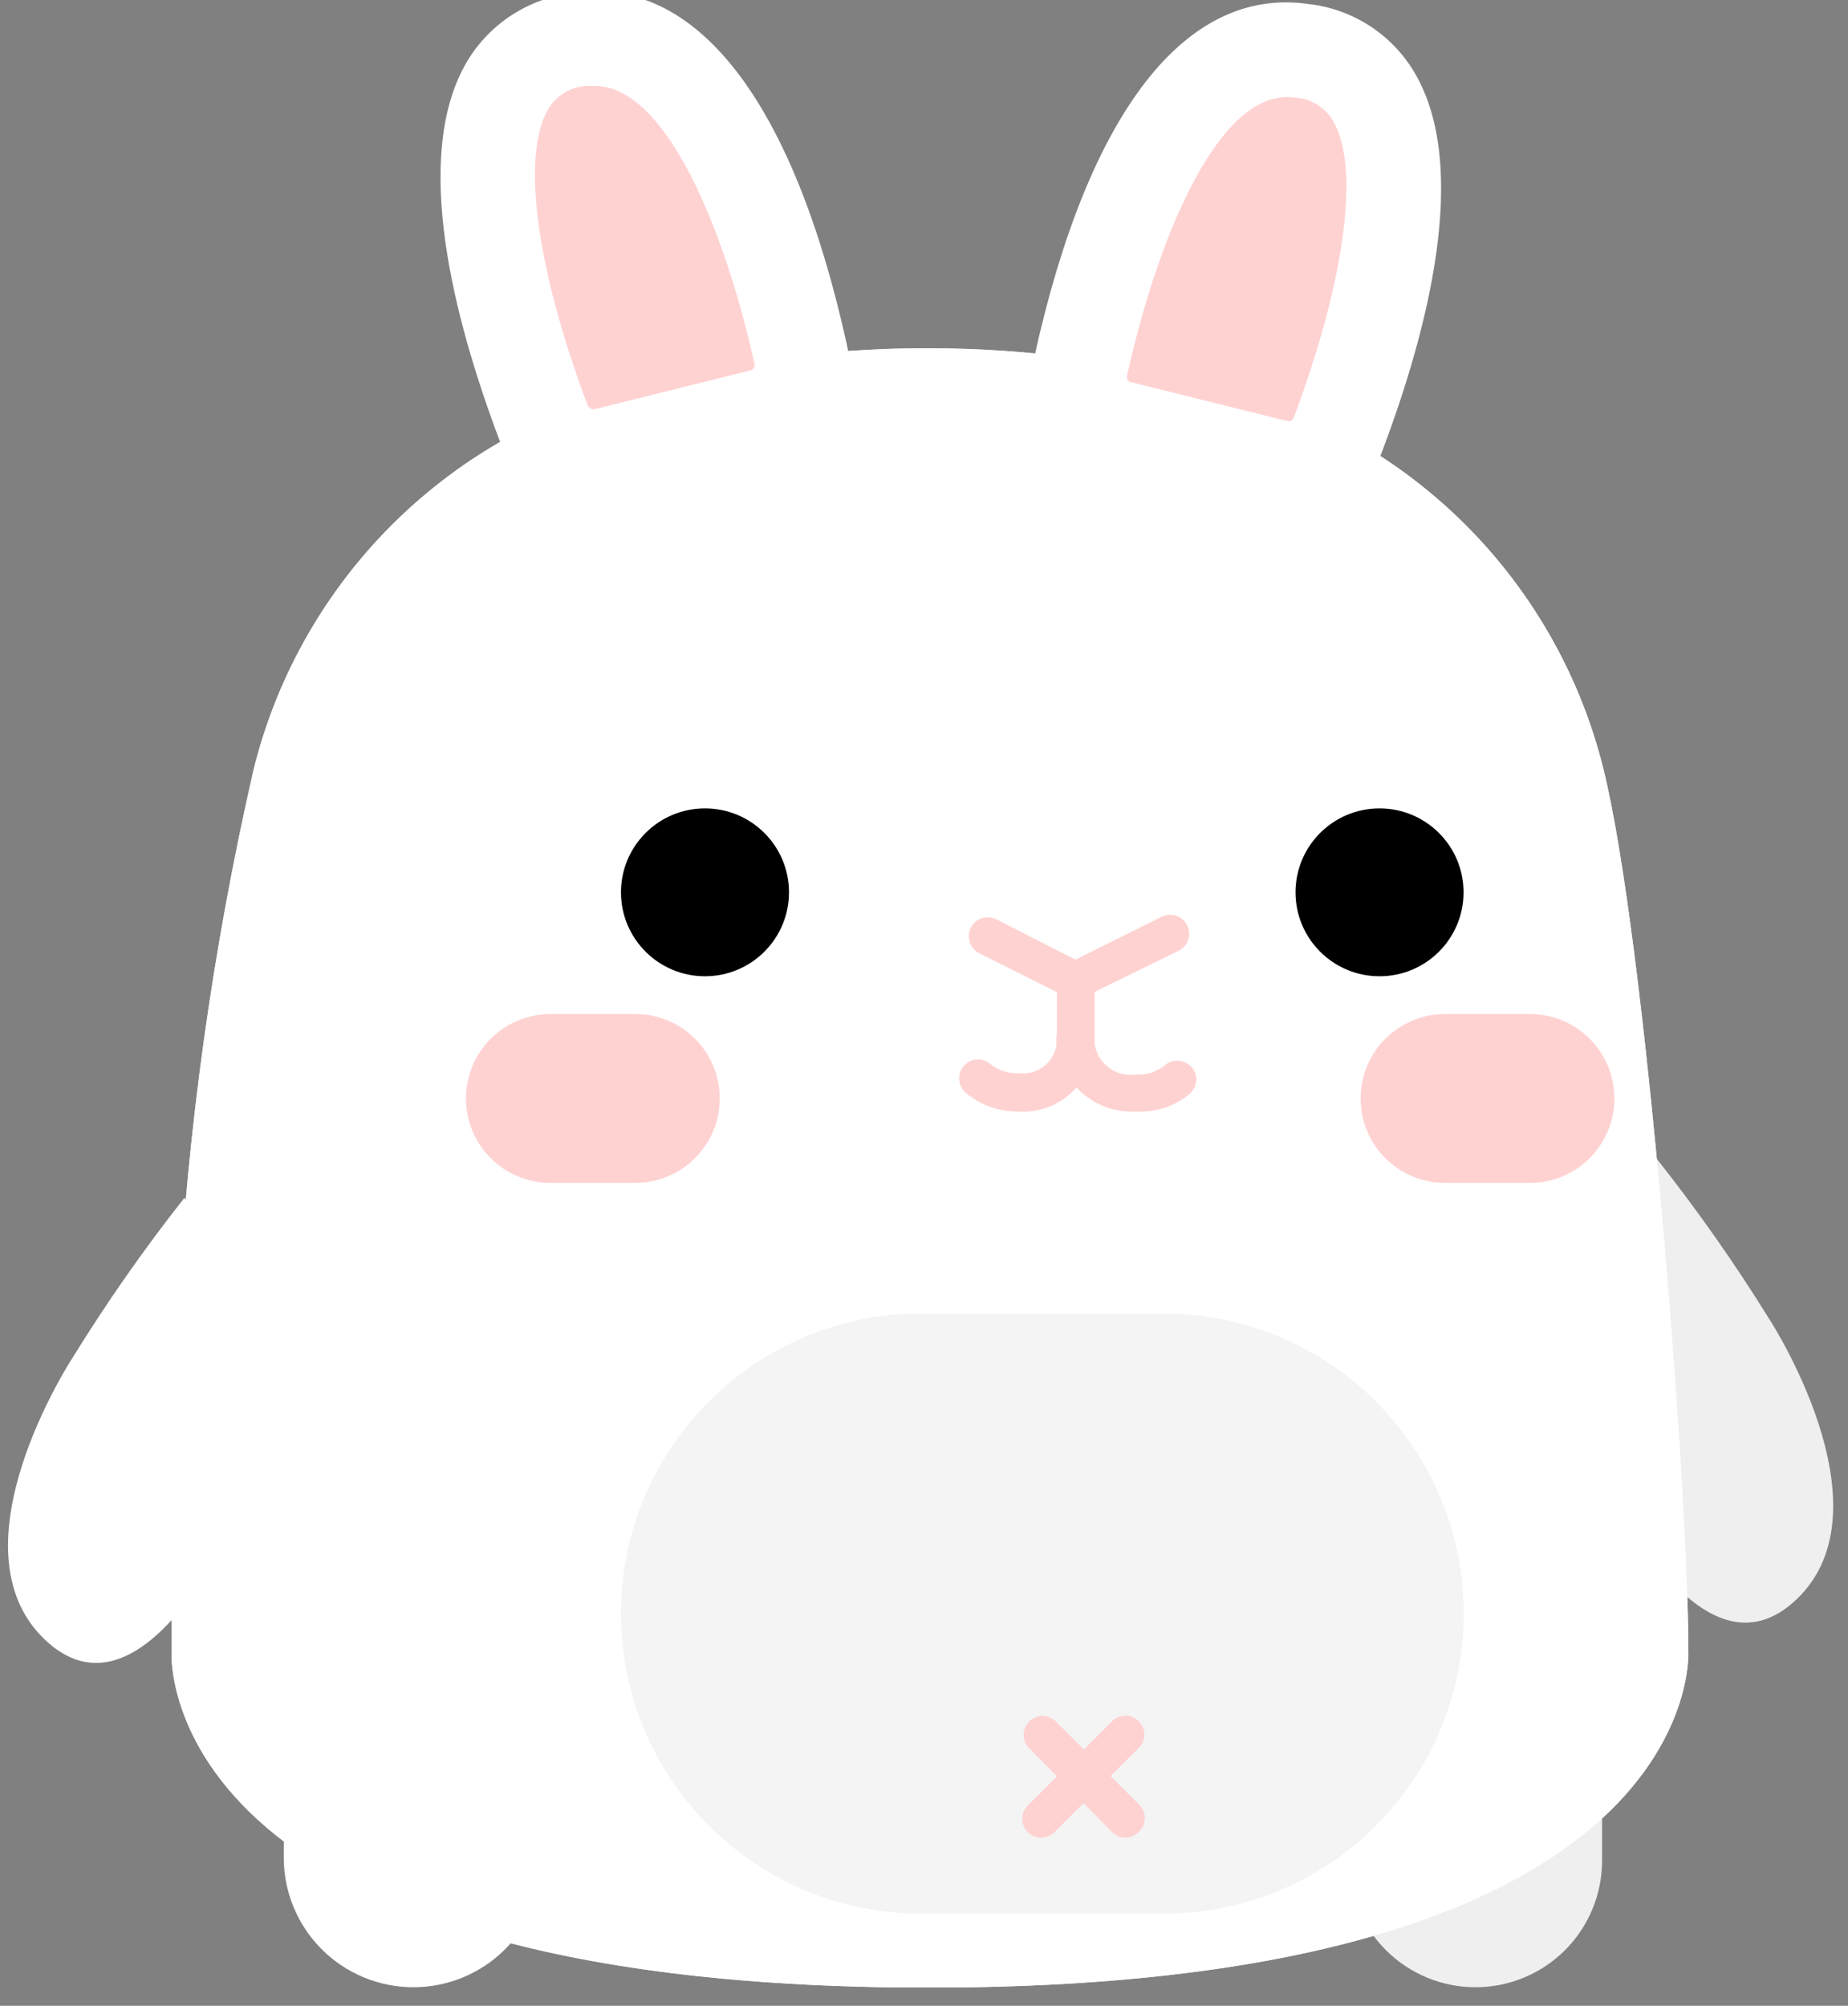 <svg width="94" height="102" viewBox="0 0 94 102" fill="none" xmlns="http://www.w3.org/2000/svg">
<rect x="0" y="0" width="94" height="102" fill="#808080" stroke="none"/>
<g clip-path="url(#clip0_33_3153)">
<path d="M89.969 67.035C89.969 67.035 96.273 76.648 91.394 81.32C86.514 85.992 81.769 75.446 81.769 75.446L78.304 69.467L84.243 58.892C86.307 61.494 88.219 64.213 89.969 67.035Z" fill="#EFEFEF"/>
<path d="M14.435 92.49H27.621V94.47C27.621 96.216 26.926 97.891 25.69 99.126C24.453 100.361 22.776 101.055 21.028 101.055C19.279 101.055 17.602 100.361 16.366 99.126C15.129 97.891 14.435 96.216 14.435 94.47V92.49Z" fill="white"/>
<path d="M68.612 92.49H81.49V94.624C81.49 96.329 80.812 97.965 79.604 99.171C78.397 100.377 76.759 101.055 75.051 101.055C73.343 101.055 71.706 100.377 70.498 99.171C69.291 97.965 68.612 96.329 68.612 94.624V92.49Z" fill="#EFEFEF"/>
<path d="M31.413 19.911C41.697 16.974 52.6 16.974 62.885 19.911H62.972C67.483 21.185 71.577 23.627 74.839 26.99C78.101 30.353 80.415 34.517 81.548 39.06C83.713 47.712 85.879 75.667 85.879 83.944C85.879 83.944 86.957 101.074 47.226 101.074C7.495 101.074 8.727 83.944 8.727 83.944C8.727 83.944 8.727 71.995 9.045 66.813C9.526 57.501 10.814 48.247 12.895 39.156C14.017 34.606 16.322 30.432 19.577 27.056C22.832 23.68 26.921 21.222 31.432 19.93L31.413 19.911Z" fill="#F2F2F2"/>
<path d="M31.413 19.911C41.697 16.974 52.6 16.974 62.885 19.911H62.972C67.483 21.185 71.577 23.627 74.839 26.99C78.101 30.353 80.415 34.517 81.548 39.06C83.713 47.712 85.879 75.667 85.879 83.944C85.879 83.944 86.957 101.074 47.226 101.074C7.495 101.074 8.727 83.944 8.727 83.944C8.727 83.944 8.727 71.995 9.045 66.813C9.526 57.501 10.814 48.247 12.895 39.156C14.017 34.606 16.322 30.432 19.577 27.056C22.832 23.68 26.921 21.222 31.432 19.93L31.413 19.911Z" fill="white"/>
<path d="M32.317 51.567H27.996C25.625 51.567 23.703 53.487 23.703 55.855V55.864C23.703 58.232 25.625 60.152 27.996 60.152H32.317C34.688 60.152 36.61 58.232 36.61 55.864V55.855C36.61 53.487 34.688 51.567 32.317 51.567Z" fill="#FFD2D2"/>
<path d="M77.823 51.567H73.501C71.131 51.567 69.209 53.487 69.209 55.855V55.864C69.209 58.232 71.131 60.152 73.501 60.152H77.823C80.194 60.152 82.115 58.232 82.115 55.864V55.855C82.115 53.487 80.194 51.567 77.823 51.567Z" fill="#FFD2D2"/>
<path d="M70.171 49.645C72.531 49.645 74.445 47.734 74.445 45.376C74.445 43.019 72.531 41.108 70.171 41.108C67.811 41.108 65.898 43.019 65.898 45.376C65.898 47.734 67.811 49.645 70.171 49.645Z" fill="black"/>
<path d="M35.859 49.645C38.219 49.645 40.133 47.734 40.133 45.376C40.133 43.019 38.219 41.108 35.859 41.108C33.499 41.108 31.586 43.019 31.586 45.376C31.586 47.734 33.499 49.645 35.859 49.645Z" fill="black"/>
<path d="M38.785 21.199C39.451 21.022 40.022 20.595 40.381 20.008C40.739 19.421 40.857 18.718 40.71 18.046C39.545 12.74 36.187 1.05 29.478 2.011C21.557 3.146 25.628 16.22 27.63 21.526C27.876 22.128 28.326 22.623 28.902 22.926C29.478 23.228 30.142 23.318 30.777 23.179L38.785 21.199Z" fill="#FFD2D2"/>
<path d="M30.21 25.65C29.169 25.652 28.152 25.339 27.293 24.752C26.434 24.165 25.773 23.332 25.397 22.363C23.087 16.229 20.922 7.943 23.751 3.136C24.322 2.177 25.107 1.362 26.045 0.757C26.984 0.151 28.05 -0.229 29.16 -0.353C35.397 -1.257 40.344 5.107 43.078 17.537C43.367 18.826 43.138 20.177 42.44 21.299C41.741 22.421 40.629 23.224 39.343 23.535L31.374 25.516C30.993 25.606 30.602 25.651 30.21 25.65ZM30.21 4.367C30.078 4.357 29.946 4.357 29.815 4.367C29.423 4.393 29.044 4.513 28.708 4.717C28.373 4.921 28.093 5.204 27.89 5.54C26.504 7.885 27.274 13.672 29.902 20.642C29.936 20.694 29.983 20.738 30.039 20.768C30.094 20.798 30.156 20.814 30.219 20.815L38.179 18.834C38.245 18.818 38.303 18.778 38.341 18.721C38.378 18.663 38.393 18.594 38.381 18.527C36.937 11.942 33.944 4.367 30.248 4.367H30.21Z" fill="white"/>
<path d="M56.947 21.766C56.279 21.593 55.704 21.168 55.345 20.579C54.986 19.991 54.87 19.286 55.022 18.613C56.187 13.307 59.536 1.627 66.254 2.579C74.166 3.713 70.104 16.787 68.102 22.093C67.871 22.706 67.423 23.213 66.843 23.518C66.263 23.822 65.591 23.904 64.955 23.747L56.947 21.766Z" fill="#FFD2D2"/>
<path d="M65.561 26.227C65.146 26.227 64.732 26.175 64.329 26.073L56.37 24.093C55.082 23.784 53.968 22.982 53.267 21.859C52.567 20.737 52.336 19.385 52.626 18.094C55.369 5.664 60.325 -0.69 66.552 0.204C67.662 0.327 68.728 0.707 69.665 1.312C70.602 1.918 71.385 2.733 71.952 3.694C74.791 8.5 72.626 16.796 70.316 22.92C69.954 23.889 69.305 24.724 68.455 25.315C67.606 25.905 66.596 26.224 65.561 26.227ZM65.475 4.934C61.769 4.934 58.785 12.48 57.322 19.132C57.311 19.197 57.324 19.264 57.36 19.319C57.395 19.375 57.451 19.414 57.515 19.43L65.484 21.411C65.548 21.427 65.615 21.419 65.674 21.389C65.733 21.359 65.778 21.308 65.802 21.247C68.429 14.268 69.19 8.481 67.804 6.145C67.605 5.805 67.325 5.519 66.99 5.313C66.654 5.107 66.272 4.986 65.879 4.963C65.745 4.942 65.61 4.933 65.475 4.934Z" fill="white"/>
<path d="M59.17 66.794H46.87C38.429 66.794 31.586 73.627 31.586 82.055C31.586 90.483 38.429 97.316 46.87 97.316H59.17C67.611 97.316 74.454 90.483 74.454 82.055C74.454 73.627 67.611 66.794 59.17 66.794Z" fill="#F4F4F4"/>
<path d="M3.674 69.073C3.674 69.073 -2.62 78.686 2.269 83.367C7.158 88.049 11.894 77.474 11.894 77.474L15.339 71.485L9.382 60.911C7.323 63.519 5.417 66.244 3.674 69.073Z" fill="white"/>
<path d="M57.265 93.451C57.138 93.452 57.012 93.428 56.895 93.38C56.778 93.332 56.671 93.262 56.581 93.173L52.298 88.847C52.141 88.663 52.058 88.426 52.068 88.184C52.077 87.942 52.177 87.713 52.349 87.542C52.52 87.371 52.75 87.27 52.992 87.261C53.234 87.251 53.471 87.334 53.655 87.491L57.948 91.769C58.038 91.859 58.11 91.965 58.159 92.082C58.207 92.199 58.233 92.325 58.233 92.452C58.233 92.579 58.207 92.704 58.159 92.821C58.11 92.939 58.038 93.045 57.948 93.134C57.861 93.23 57.756 93.308 57.639 93.362C57.521 93.417 57.394 93.447 57.265 93.451Z" fill="#FFD2D2"/>
<path d="M52.962 93.451C52.836 93.452 52.71 93.428 52.593 93.38C52.476 93.332 52.369 93.262 52.279 93.173C52.189 93.083 52.117 92.977 52.068 92.86C52.019 92.743 51.994 92.617 51.994 92.49C51.994 92.363 52.019 92.237 52.068 92.12C52.117 92.003 52.189 91.897 52.279 91.808L56.562 87.53C56.651 87.44 56.758 87.368 56.875 87.319C56.992 87.27 57.118 87.245 57.245 87.245C57.372 87.245 57.498 87.27 57.615 87.319C57.733 87.368 57.839 87.44 57.929 87.53C58.108 87.71 58.209 87.954 58.209 88.207C58.209 88.461 58.108 88.705 57.929 88.885L53.636 93.173C53.457 93.35 53.215 93.45 52.962 93.451Z" fill="#FFD2D2"/>
<path d="M54.695 50.923L49.806 48.472C49.692 48.414 49.592 48.335 49.509 48.239C49.427 48.142 49.364 48.031 49.325 47.91C49.245 47.667 49.266 47.402 49.382 47.174C49.498 46.946 49.7 46.773 49.944 46.694C50.188 46.614 50.453 46.635 50.681 46.751L54.705 48.798L59.093 46.616C59.323 46.503 59.589 46.485 59.831 46.567C60.074 46.649 60.274 46.824 60.388 47.054C60.502 47.283 60.519 47.548 60.437 47.791C60.355 48.033 60.18 48.233 59.95 48.347L54.695 50.923Z" fill="#FFD2D2"/>
<path d="M51.836 56.528C50.844 56.549 49.879 56.207 49.122 55.566C48.928 55.401 48.808 55.165 48.788 54.911C48.768 54.656 48.85 54.405 49.016 54.211C49.182 54.017 49.418 53.897 49.673 53.877C49.927 53.858 50.179 53.94 50.373 54.105C50.786 54.436 51.307 54.604 51.836 54.576C52.086 54.606 52.338 54.581 52.577 54.503C52.815 54.425 53.034 54.296 53.217 54.125C53.401 53.953 53.544 53.744 53.638 53.512C53.732 53.279 53.774 53.029 53.761 52.779V49.818C53.761 49.563 53.863 49.318 54.043 49.138C54.224 48.958 54.468 48.856 54.724 48.856C54.979 48.856 55.224 48.958 55.404 49.138C55.585 49.318 55.686 49.563 55.686 49.818V52.788C55.669 53.42 55.511 54.041 55.224 54.605C54.907 55.219 54.417 55.727 53.816 56.069C53.215 56.41 52.527 56.569 51.836 56.528Z" fill="#FFD2D2"/>
<path d="M57.775 56.527C57.265 56.553 56.755 56.478 56.275 56.305C55.795 56.132 55.354 55.866 54.978 55.522C54.602 55.177 54.298 54.762 54.084 54.299C53.87 53.836 53.751 53.336 53.732 52.826C53.732 52.571 53.834 52.327 54.014 52.147C54.195 51.966 54.439 51.865 54.695 51.865C54.95 51.865 55.195 51.966 55.375 52.147C55.556 52.327 55.657 52.571 55.657 52.826C55.66 53.09 55.719 53.35 55.831 53.59C55.942 53.829 56.104 54.041 56.304 54.213C56.505 54.385 56.739 54.513 56.993 54.587C57.246 54.661 57.513 54.68 57.775 54.643C58.303 54.679 58.826 54.514 59.237 54.182C59.332 54.097 59.442 54.032 59.561 53.99C59.681 53.948 59.807 53.929 59.934 53.936C60.06 53.943 60.184 53.974 60.298 54.029C60.412 54.083 60.515 54.16 60.599 54.254C60.684 54.348 60.749 54.458 60.792 54.577C60.834 54.696 60.852 54.823 60.845 54.949C60.839 55.075 60.807 55.199 60.753 55.313C60.698 55.427 60.621 55.529 60.527 55.614C59.759 56.256 58.775 56.582 57.775 56.527Z" fill="#FFD2D2"/>
</g>
<defs>
<clipPath id="clip0_33_3153">
<rect width="92.84" height="101.505" fill="white" transform="translate(0.411 -0.449)"/>
</clipPath>
</defs>
</svg>
